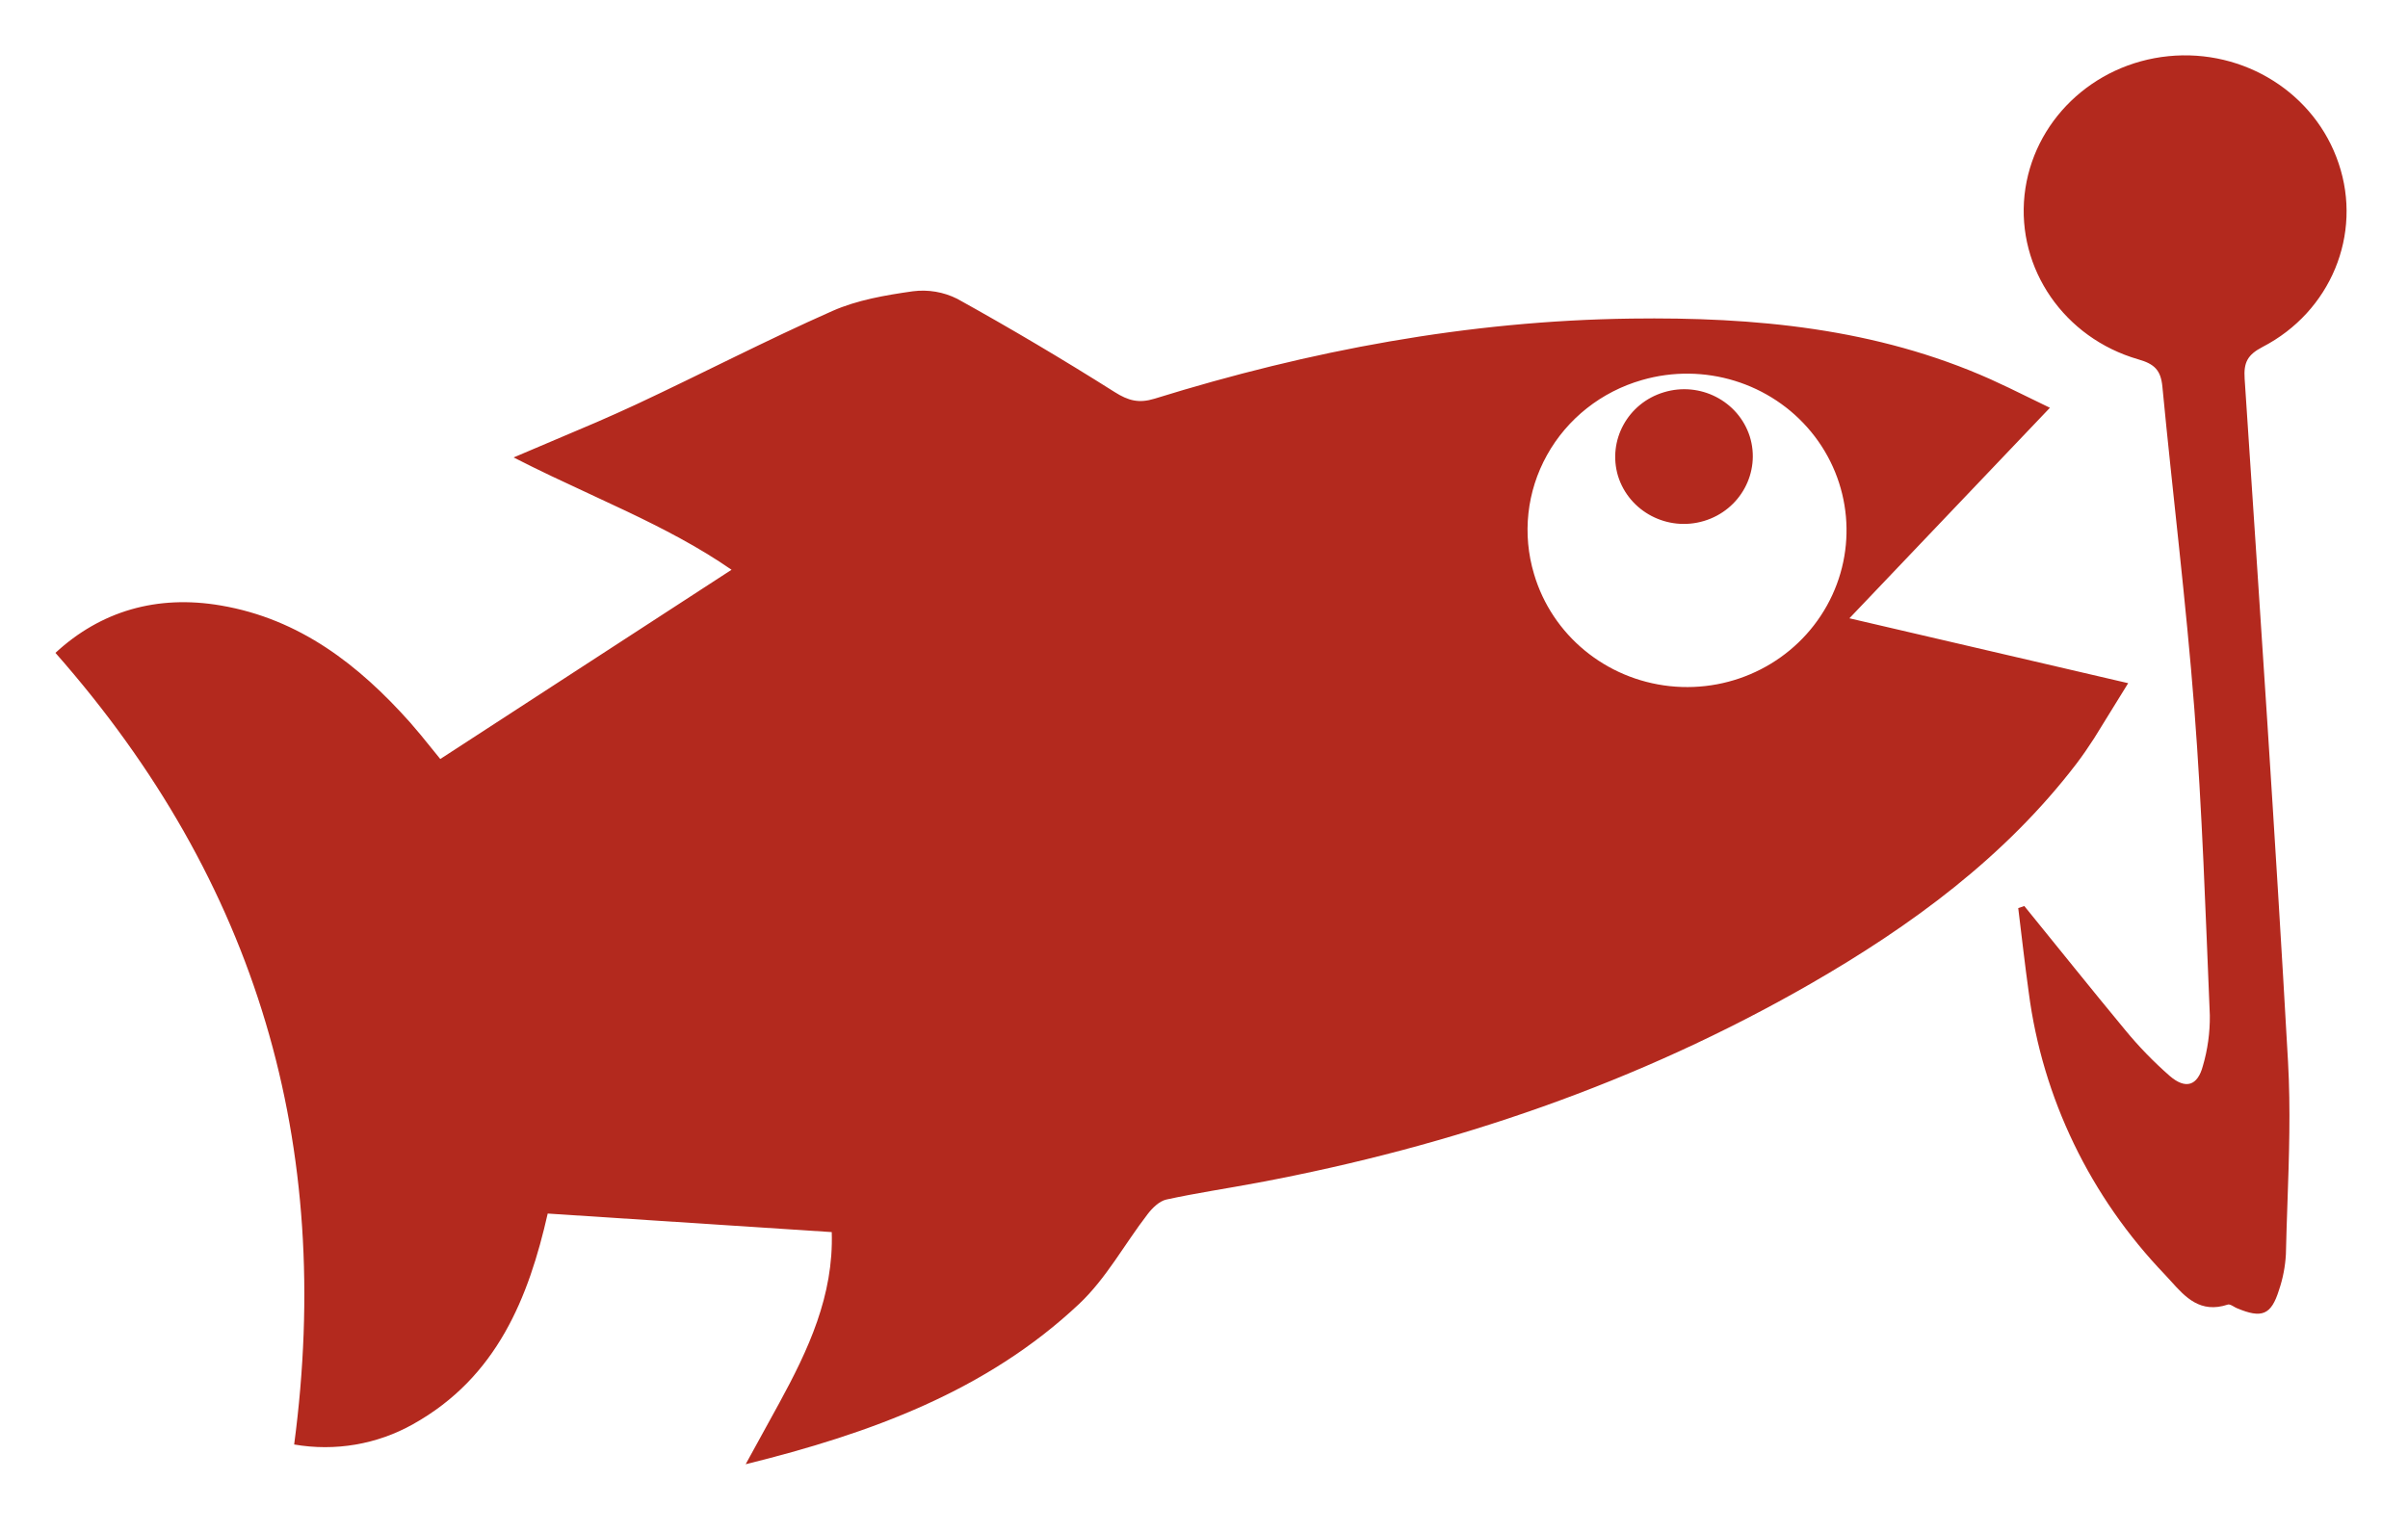 <?xml version="1.0" encoding="utf-8"?>
<svg width="44px" height="28px" viewBox="0 0 44 28" version="1.1" xmlns:xlink="http://www.w3.org/1999/xlink" xmlns="http://www.w3.org/2000/svg">
  <path d="M37.819 17.814C37.197 17.063 36.59 16.303 35.976 15.548L35.865 15.586C35.928 16.099 35.986 16.614 36.057 17.127C36.308 19.056 37.178 20.86 38.546 22.286C38.583 22.325 38.62 22.366 38.658 22.408C38.917 22.696 39.192 23 39.694 22.833C39.723 22.823 39.764 22.846 39.804 22.869C39.823 22.88 39.841 22.891 39.859 22.898C40.316 23.091 40.487 23.025 40.63 22.566C40.702 22.354 40.744 22.134 40.756 21.912C40.763 21.603 40.773 21.293 40.784 20.984C40.814 20.121 40.843 19.257 40.795 18.398C40.561 14.233 40.278 10.072 40.002 5.91C39.983 5.613 40.053 5.474 40.33 5.329C41.573 4.686 42.159 3.272 41.72 1.976C41.292 0.694 39.994 -0.124 38.608 0.015C37.222 0.155 36.126 1.213 35.98 2.553C35.837 3.905 36.708 5.165 38.055 5.555C38.358 5.64 38.47 5.757 38.499 6.054C38.687 8.019 38.931 9.98 39.083 11.947C39.227 13.81 39.288 15.677 39.366 17.548C39.369 17.86 39.327 18.171 39.239 18.47C39.143 18.834 38.925 18.904 38.636 18.656C38.34 18.397 38.067 18.116 37.819 17.814ZM15.667 4.312C15.946 4.276 16.229 4.324 16.479 4.45C17.453 4.99 18.411 5.558 19.353 6.153C19.605 6.313 19.798 6.363 20.084 6.275C22.918 5.395 25.816 4.85 28.794 4.811C31.048 4.781 33.269 4.987 35.359 5.92L35.698 6.078L36.444 6.441L32.78 10.289L37.874 11.475L37.252 12.482C37.148 12.643 37.042 12.798 36.928 12.948C35.622 14.655 33.915 15.907 32.062 16.974C28.922 18.777 25.536 19.937 21.972 20.605C21.415 20.71 20.853 20.792 20.299 20.913C20.17 20.942 20.042 21.068 19.956 21.181C19.535 21.727 19.2 22.356 18.703 22.823C17.015 24.411 14.896 25.187 12.612 25.751L13.221 24.642C13.757 23.66 14.222 22.669 14.185 21.508L8.995 21.169C8.648 22.698 8.072 24.16 6.536 25.018C5.878 25.389 5.109 25.52 4.362 25.39C5.088 19.917 3.699 15.119 1.77026e-05 10.921C0.823 10.16 1.851 9.854 3.022 10.055C4.465 10.301 5.543 11.142 6.479 12.191L6.678 12.425L7.032 12.861L12.354 9.402C11.759 8.989 11.105 8.651 10.429 8.329L9.059 7.688C8.829 7.578 8.6 7.466 8.372 7.349L9.885 6.706C10.131 6.599 10.373 6.491 10.614 6.379C11.813 5.818 12.988 5.207 14.197 4.672C14.651 4.471 15.168 4.383 15.667 4.312ZM27.255 7.305C27.625 6.639 28.25 6.146 28.991 5.934C30.122 5.607 31.343 5.982 32.083 6.884C32.823 7.787 32.936 9.039 32.37 10.056C31.804 11.074 30.671 11.655 29.498 11.529C28.326 11.403 27.347 10.595 27.018 9.482C26.799 8.754 26.884 7.97 27.255 7.305ZM29.389 6.158C30.049 5.956 30.752 6.317 30.96 6.966C31.163 7.619 30.788 8.311 30.123 8.51C29.458 8.71 28.755 8.341 28.552 7.688C28.358 7.039 28.731 6.356 29.389 6.158Z" transform="translate(1.013 1.012)" id="wheel-slice-red-bait" fill="#B3291E" fill-rule="evenodd" stroke="none" />
</svg>
